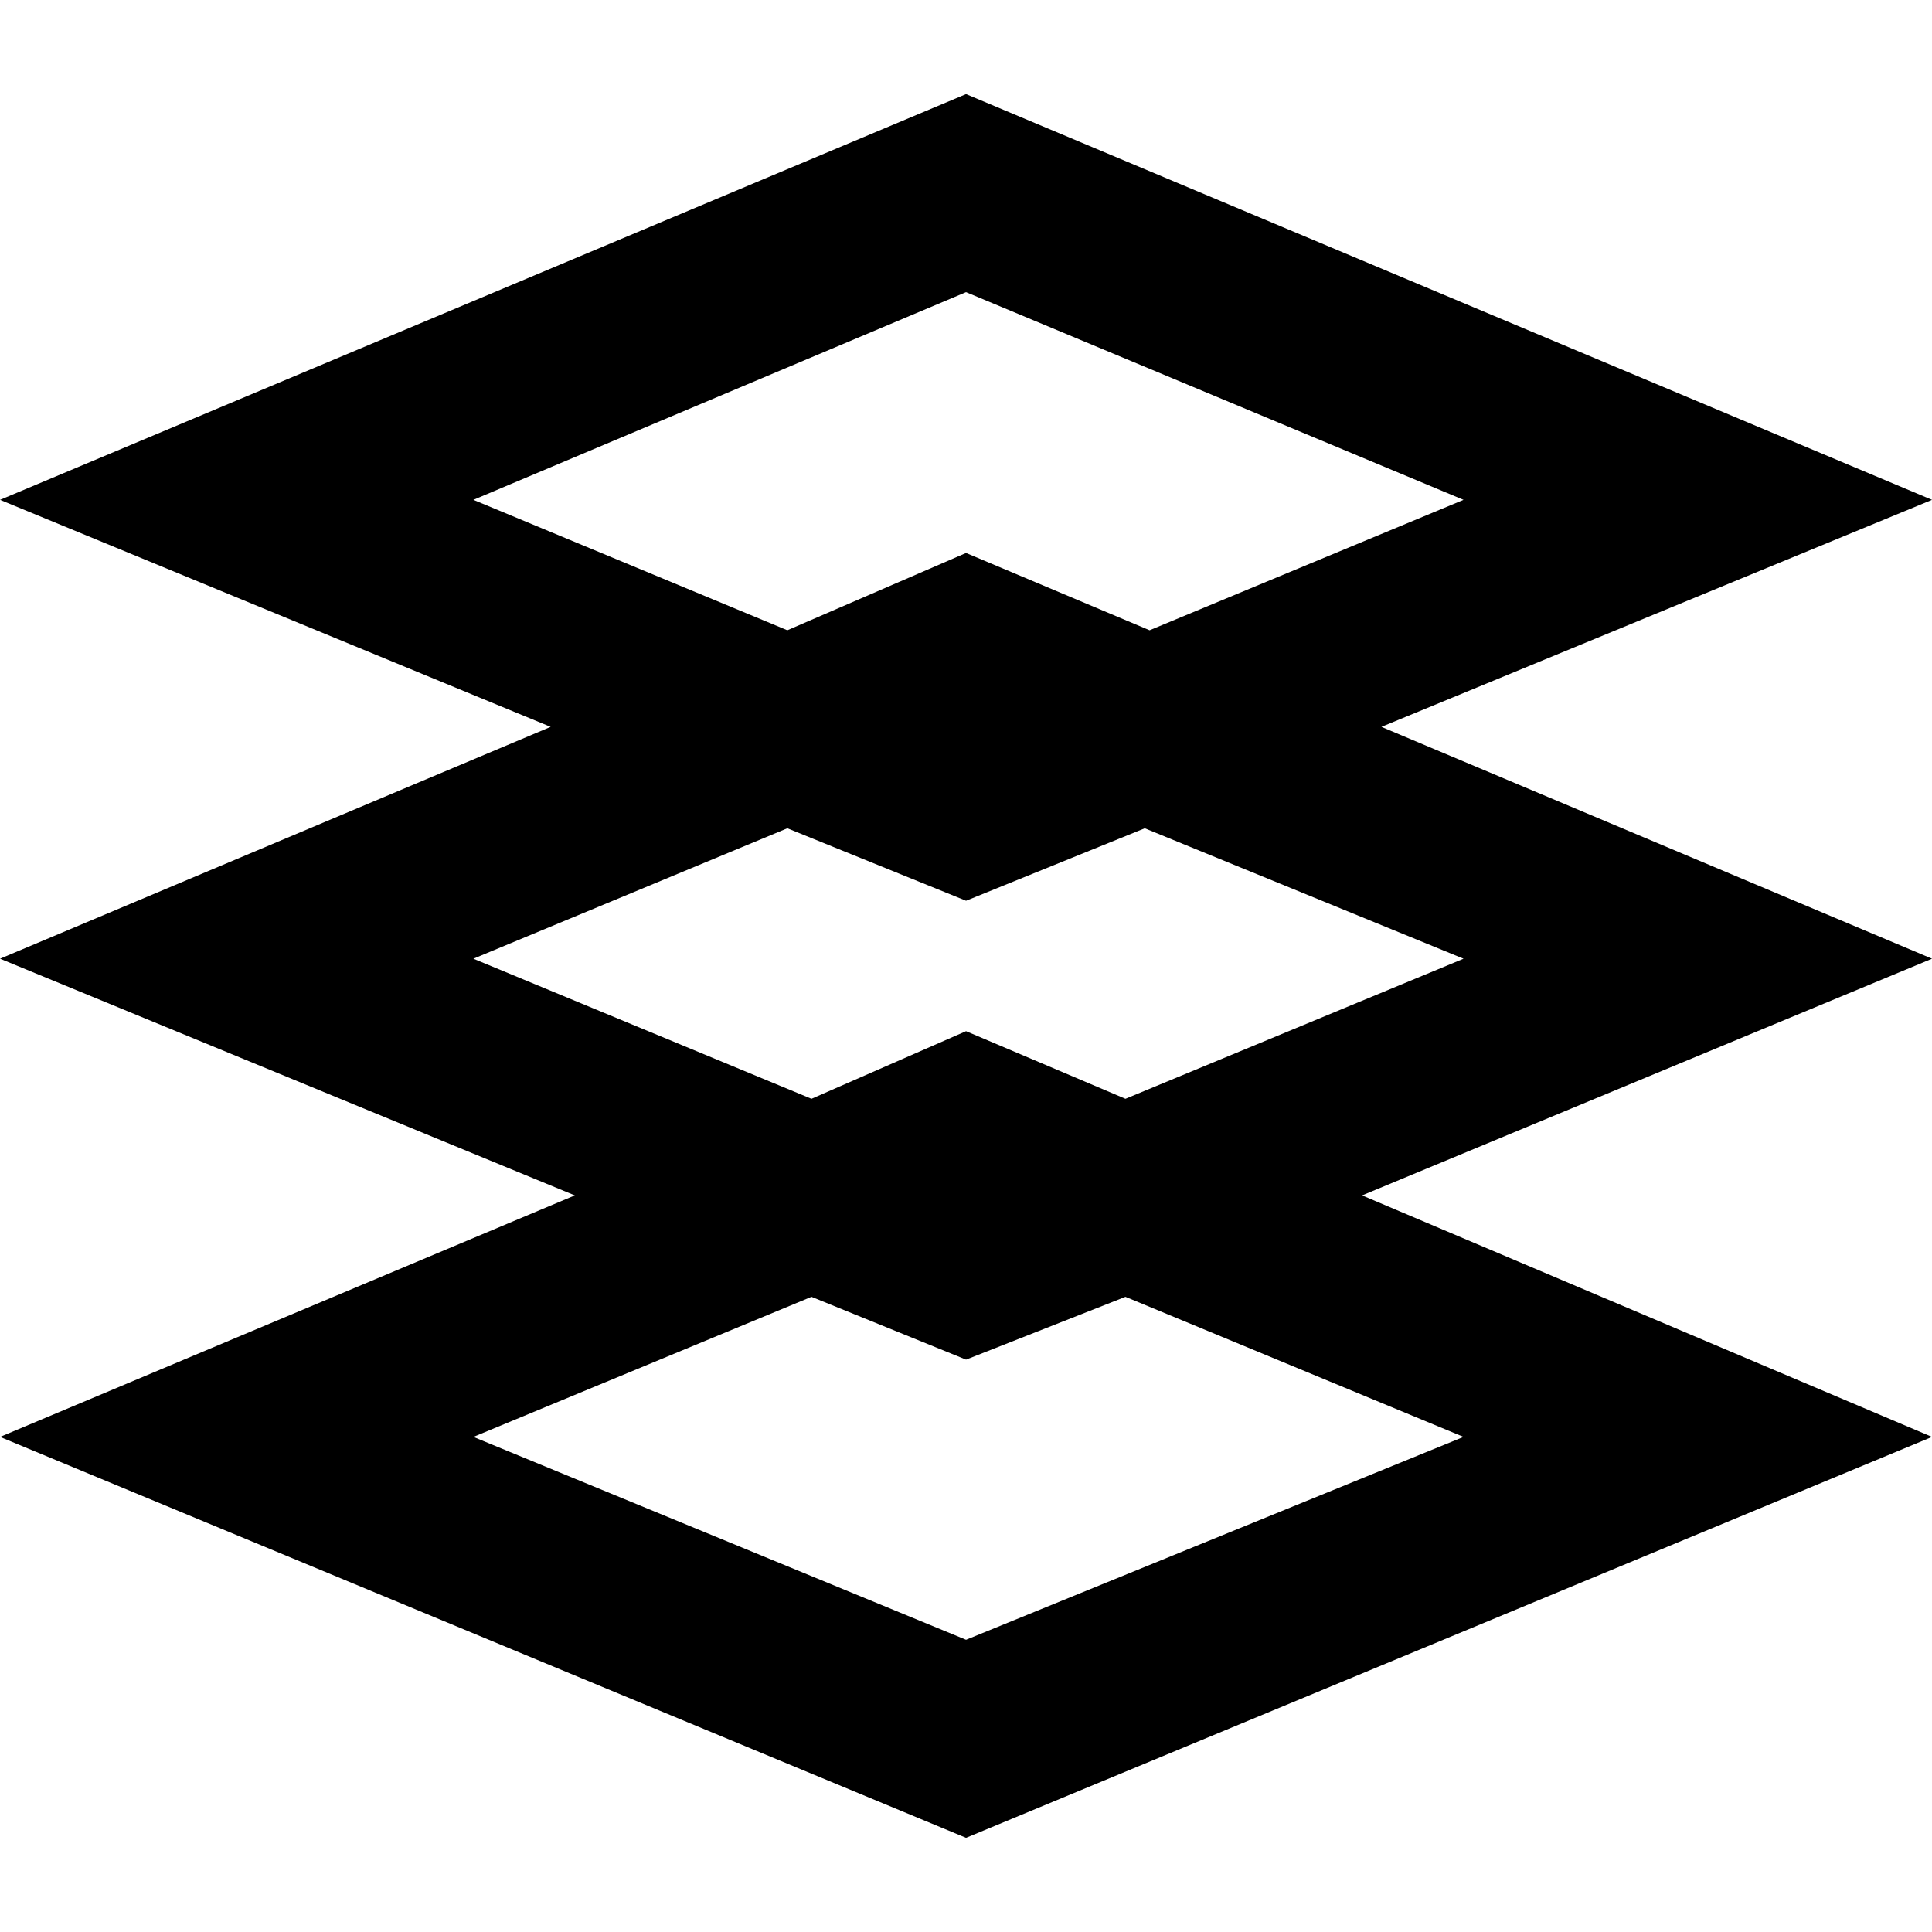 <?xml version="1.0" encoding="iso-8859-1"?>
<!-- Generator: Adobe Illustrator 19.1.0, SVG Export Plug-In . SVG Version: 6.00 Build 0)  -->
<!DOCTYPE svg PUBLIC "-//W3C//DTD SVG 1.1//EN" "http://www.w3.org/Graphics/SVG/1.1/DTD/svg11.dtd">
<svg version="1.1" id="dxp-assets" xmlns="http://www.w3.org/2000/svg" xmlns:xlink="http://www.w3.org/1999/xlink" x="0px" y="0px"
	 viewBox="0 0 512 512" style="enable-background:new 0 0 512 512;" xml:space="preserve">
<path d="M145.931,192.627L0.012,254.069l152.32,62.723L0.012,380.795l256,106.244l256-106.244l-151.04-64.003l151.04-62.723
	l-145.92-61.442l145.92-60.163l-256-107.524l-256,107.524L145.931,192.627 M256.012,77.422l131.84,55.042l-83.2,34.562
	l-48.64-20.481l-47.36,20.481l-83.2-34.562L256.012,77.422 M125.452,254.069l83.2-34.561l47.36,19.201l47.36-19.201l84.48,34.561
	l-89.6,37.122l-42.24-17.921l-40.96,17.921L125.452,254.069 M256.012,360.314l42.24-16.641l89.6,37.122l-131.84,53.762
	l-130.56-53.762l89.6-37.122L256.012,360.314z"/>
</svg>

